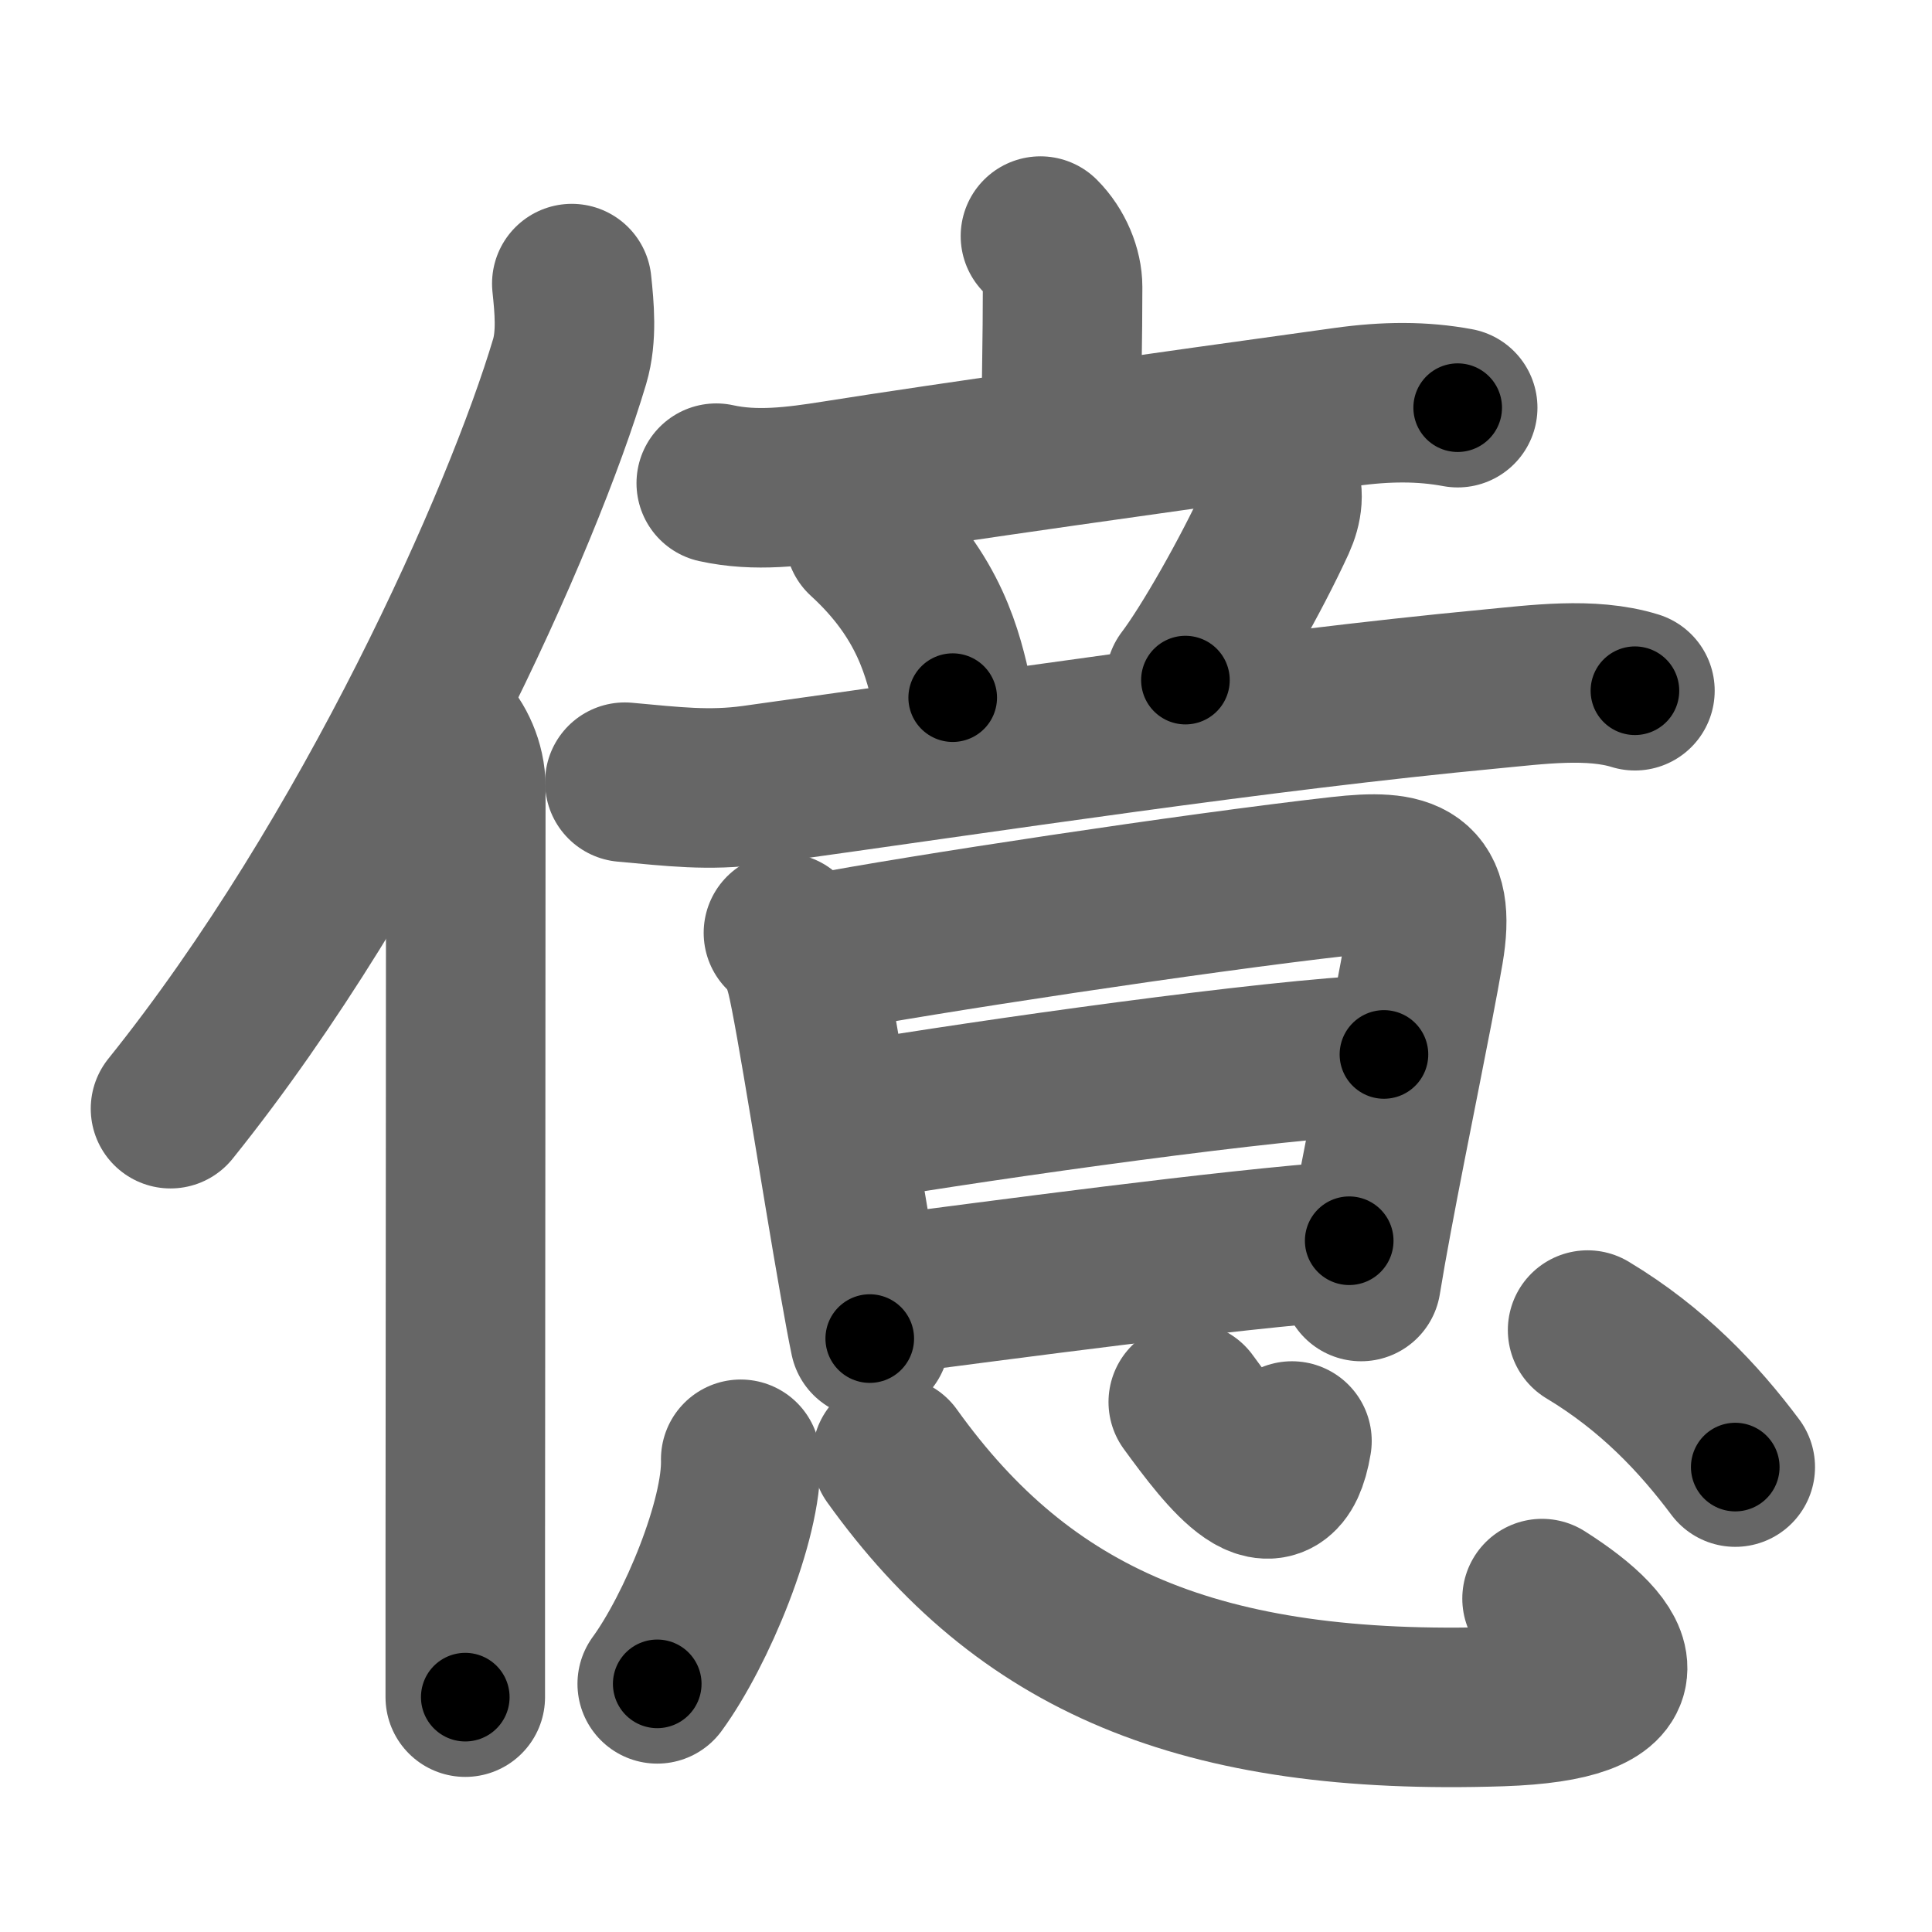 <svg xmlns="http://www.w3.org/2000/svg" width="109" height="109" viewBox="0 0 109 109" id="5104"><g fill="none" stroke="#666" stroke-width="9" stroke-linecap="round" stroke-linejoin="round"><g><g><path d="M32.26,16c0.14,1.34,0.3,2.97-0.12,4.39C29.5,29.25,21,48.38,9.62,62.55" /><path d="M25.03,41.26c0.67,0.67,1.25,1.87,1.25,3.12c0,8.47-0.02,30.84-0.03,43.87c0,3.16,0,5.77,0,7.5" /></g><g p4:phon="意" xmlns:p4="http://kanjivg.tagaini.net"><g><g><g><path d="M58.7,13.32c0.8,0.8,1.25,1.93,1.25,2.87c0,3.06-0.07,5.18-0.07,7.78" /><path d="M40.41,27.26c2.22,0.49,4.46,0.2,6.73-0.16c6.23-0.99,18.57-2.73,28.77-4.14c2.3-0.32,4.34-0.33,6.33,0.04" /></g><g><path d="M48.79,30.3c3.68,3.36,4.43,6.65,4.96,9.06" /><path d="M72.08,26.93c0.4,0.82,0.28,1.64-0.09,2.46c-1.41,3.07-3.77,7.22-5.11,8.98" /><path d="M35.25,44.13c2.75,0.25,4.74,0.5,7.25,0.16c13.75-1.91,28.37-4.16,41.62-5.42c2.55-0.24,5.64-0.67,8.12,0.1" /></g></g><g><path d="M44.2,52.63c0.83,0.83,1.1,1.7,1.27,2.37c0.53,2.11,2,11.66,2.99,17.25c0.24,1.36,0.45,2.51,0.61,3.27" /><path d="M46.24,53.8c5.54-1.06,21.13-3.43,29.38-4.36c3.79-0.43,5.42,0.06,4.71,4.2c-0.6,3.5-1.93,9.83-2.91,15.09c-0.24,1.27-0.45,2.48-0.63,3.57" /><path d="M48.21,63.28c7.66-1.28,23.54-3.53,29.87-3.79" /><path d="M49.65,73.1c6.6-0.85,19.66-2.62,26.47-3.1" /></g></g><g><path d="M41.79,82.33c0.09,3.42-2.5,9.64-4.71,12.67" /><path d="M50.33,82.14c7.42,10.36,17.33,14.7,34.36,14.14C93,96,91.62,93.12,87,90.19" /><path d="M67.04,79.1c2.21,3.03,5.09,6.78,5.85,2.2" /><path d="M89.57,75.04c3.68,2.21,6.28,4.99,8.33,7.73" /></g></g></g></g><g fill="none" stroke="#000" stroke-width="5" stroke-linecap="round" stroke-linejoin="round"><g><g><path d="M32.26,16c0.14,1.34,0.3,2.97-0.12,4.39C29.5,29.25,21,48.38,9.62,62.55" stroke-dasharray="52.453" stroke-dashoffset="52.453"><animate attributeName="stroke-dashoffset" values="52.453;52.453;0" dur="0.525s" fill="freeze" begin="0s;5104.click" /></path><path d="M25.03,41.26c0.67,0.67,1.25,1.87,1.25,3.12c0,8.47-0.02,30.84-0.03,43.87c0,3.16,0,5.77,0,7.5" stroke-dasharray="54.812" stroke-dashoffset="54.812"><animate attributeName="stroke-dashoffset" values="54.812" fill="freeze" begin="5104.click" /><animate attributeName="stroke-dashoffset" values="54.812;54.812;0" keyTimes="0;0.489;1" dur="1.073s" fill="freeze" begin="0s;5104.click" /></path></g><g p4:phon="意" xmlns:p4="http://kanjivg.tagaini.net"><g><g><g><path d="M58.7,13.32c0.8,0.8,1.25,1.93,1.25,2.87c0,3.06-0.07,5.18-0.07,7.78" stroke-dasharray="10.988" stroke-dashoffset="10.988"><animate attributeName="stroke-dashoffset" values="10.988" fill="freeze" begin="5104.click" /><animate attributeName="stroke-dashoffset" values="10.988;10.988;0" keyTimes="0;0.907;1" dur="1.183s" fill="freeze" begin="0s;5104.click" /></path><path d="M40.41,27.26c2.22,0.49,4.46,0.2,6.73-0.16c6.23-0.99,18.57-2.73,28.77-4.14c2.3-0.32,4.34-0.33,6.33,0.04" stroke-dasharray="42.2" stroke-dashoffset="42.2"><animate attributeName="stroke-dashoffset" values="42.2" fill="freeze" begin="5104.click" /><animate attributeName="stroke-dashoffset" values="42.2;42.2;0" keyTimes="0;0.737;1" dur="1.605s" fill="freeze" begin="0s;5104.click" /></path></g><g><path d="M48.79,30.3c3.68,3.36,4.43,6.65,4.96,9.06" stroke-dasharray="10.529" stroke-dashoffset="10.529"><animate attributeName="stroke-dashoffset" values="10.529" fill="freeze" begin="5104.click" /><animate attributeName="stroke-dashoffset" values="10.529;10.529;0" keyTimes="0;0.939;1" dur="1.71s" fill="freeze" begin="0s;5104.click" /></path><path d="M72.08,26.93c0.4,0.82,0.28,1.64-0.09,2.46c-1.41,3.07-3.77,7.22-5.11,8.98" stroke-dasharray="12.897" stroke-dashoffset="12.897"><animate attributeName="stroke-dashoffset" values="12.897" fill="freeze" begin="5104.click" /><animate attributeName="stroke-dashoffset" values="12.897;12.897;0" keyTimes="0;0.93;1" dur="1.839s" fill="freeze" begin="0s;5104.click" /></path><path d="M35.25,44.13c2.75,0.25,4.74,0.5,7.25,0.16c13.75-1.91,28.37-4.16,41.62-5.42c2.55-0.24,5.64-0.67,8.12,0.1" stroke-dasharray="57.422" stroke-dashoffset="57.422"><animate attributeName="stroke-dashoffset" values="57.422" fill="freeze" begin="5104.click" /><animate attributeName="stroke-dashoffset" values="57.422;57.422;0" keyTimes="0;0.762;1" dur="2.413s" fill="freeze" begin="0s;5104.click" /></path></g></g><g><path d="M44.2,52.63c0.83,0.83,1.1,1.7,1.27,2.37c0.53,2.11,2,11.66,2.99,17.25c0.24,1.36,0.45,2.51,0.61,3.27" stroke-dasharray="23.562" stroke-dashoffset="23.562"><animate attributeName="stroke-dashoffset" values="23.562" fill="freeze" begin="5104.click" /><animate attributeName="stroke-dashoffset" values="23.562;23.562;0" keyTimes="0;0.911;1" dur="2.649s" fill="freeze" begin="0s;5104.click" /></path><path d="M46.24,53.8c5.54-1.06,21.13-3.43,29.38-4.36c3.79-0.43,5.42,0.06,4.71,4.2c-0.6,3.5-1.93,9.83-2.91,15.09c-0.24,1.27-0.45,2.48-0.63,3.57" stroke-dasharray="56.913" stroke-dashoffset="56.913"><animate attributeName="stroke-dashoffset" values="56.913" fill="freeze" begin="5104.click" /><animate attributeName="stroke-dashoffset" values="56.913;56.913;0" keyTimes="0;0.823;1" dur="3.218s" fill="freeze" begin="0s;5104.click" /></path><path d="M48.21,63.28c7.66-1.28,23.54-3.53,29.87-3.79" stroke-dasharray="30.121" stroke-dashoffset="30.121"><animate attributeName="stroke-dashoffset" values="30.121" fill="freeze" begin="5104.click" /><animate attributeName="stroke-dashoffset" values="30.121;30.121;0" keyTimes="0;0.914;1" dur="3.519s" fill="freeze" begin="0s;5104.click" /></path><path d="M49.65,73.1c6.6-0.85,19.66-2.62,26.47-3.1" stroke-dasharray="26.655" stroke-dashoffset="26.655"><animate attributeName="stroke-dashoffset" values="26.655" fill="freeze" begin="5104.click" /><animate attributeName="stroke-dashoffset" values="26.655;26.655;0" keyTimes="0;0.929;1" dur="3.786s" fill="freeze" begin="0s;5104.click" /></path></g></g><g><path d="M41.79,82.33c0.09,3.42-2.5,9.64-4.71,12.67" stroke-dasharray="13.682" stroke-dashoffset="13.682"><animate attributeName="stroke-dashoffset" values="13.682" fill="freeze" begin="5104.click" /><animate attributeName="stroke-dashoffset" values="13.682;13.682;0" keyTimes="0;0.965;1" dur="3.923s" fill="freeze" begin="0s;5104.click" /></path><path d="M50.33,82.14c7.42,10.36,17.33,14.7,34.36,14.14C93,96,91.62,93.12,87,90.19" stroke-dasharray="51.379" stroke-dashoffset="51.379"><animate attributeName="stroke-dashoffset" values="51.379" fill="freeze" begin="5104.click" /><animate attributeName="stroke-dashoffset" values="51.379;51.379;0" keyTimes="0;0.884;1" dur="4.437s" fill="freeze" begin="0s;5104.click" /></path><path d="M67.04,79.1c2.21,3.03,5.09,6.78,5.85,2.2" stroke-dasharray="9.126" stroke-dashoffset="9.126"><animate attributeName="stroke-dashoffset" values="9.126" fill="freeze" begin="5104.click" /><animate attributeName="stroke-dashoffset" values="9.126;9.126;0" keyTimes="0;0.98;1" dur="4.528s" fill="freeze" begin="0s;5104.click" /></path><path d="M89.57,75.04c3.68,2.21,6.28,4.99,8.33,7.73" stroke-dasharray="11.439" stroke-dashoffset="11.439"><animate attributeName="stroke-dashoffset" values="11.439" fill="freeze" begin="5104.click" /><animate attributeName="stroke-dashoffset" values="11.439;11.439;0" keyTimes="0;0.975;1" dur="4.642s" fill="freeze" begin="0s;5104.click" /></path></g></g></g></g></svg>